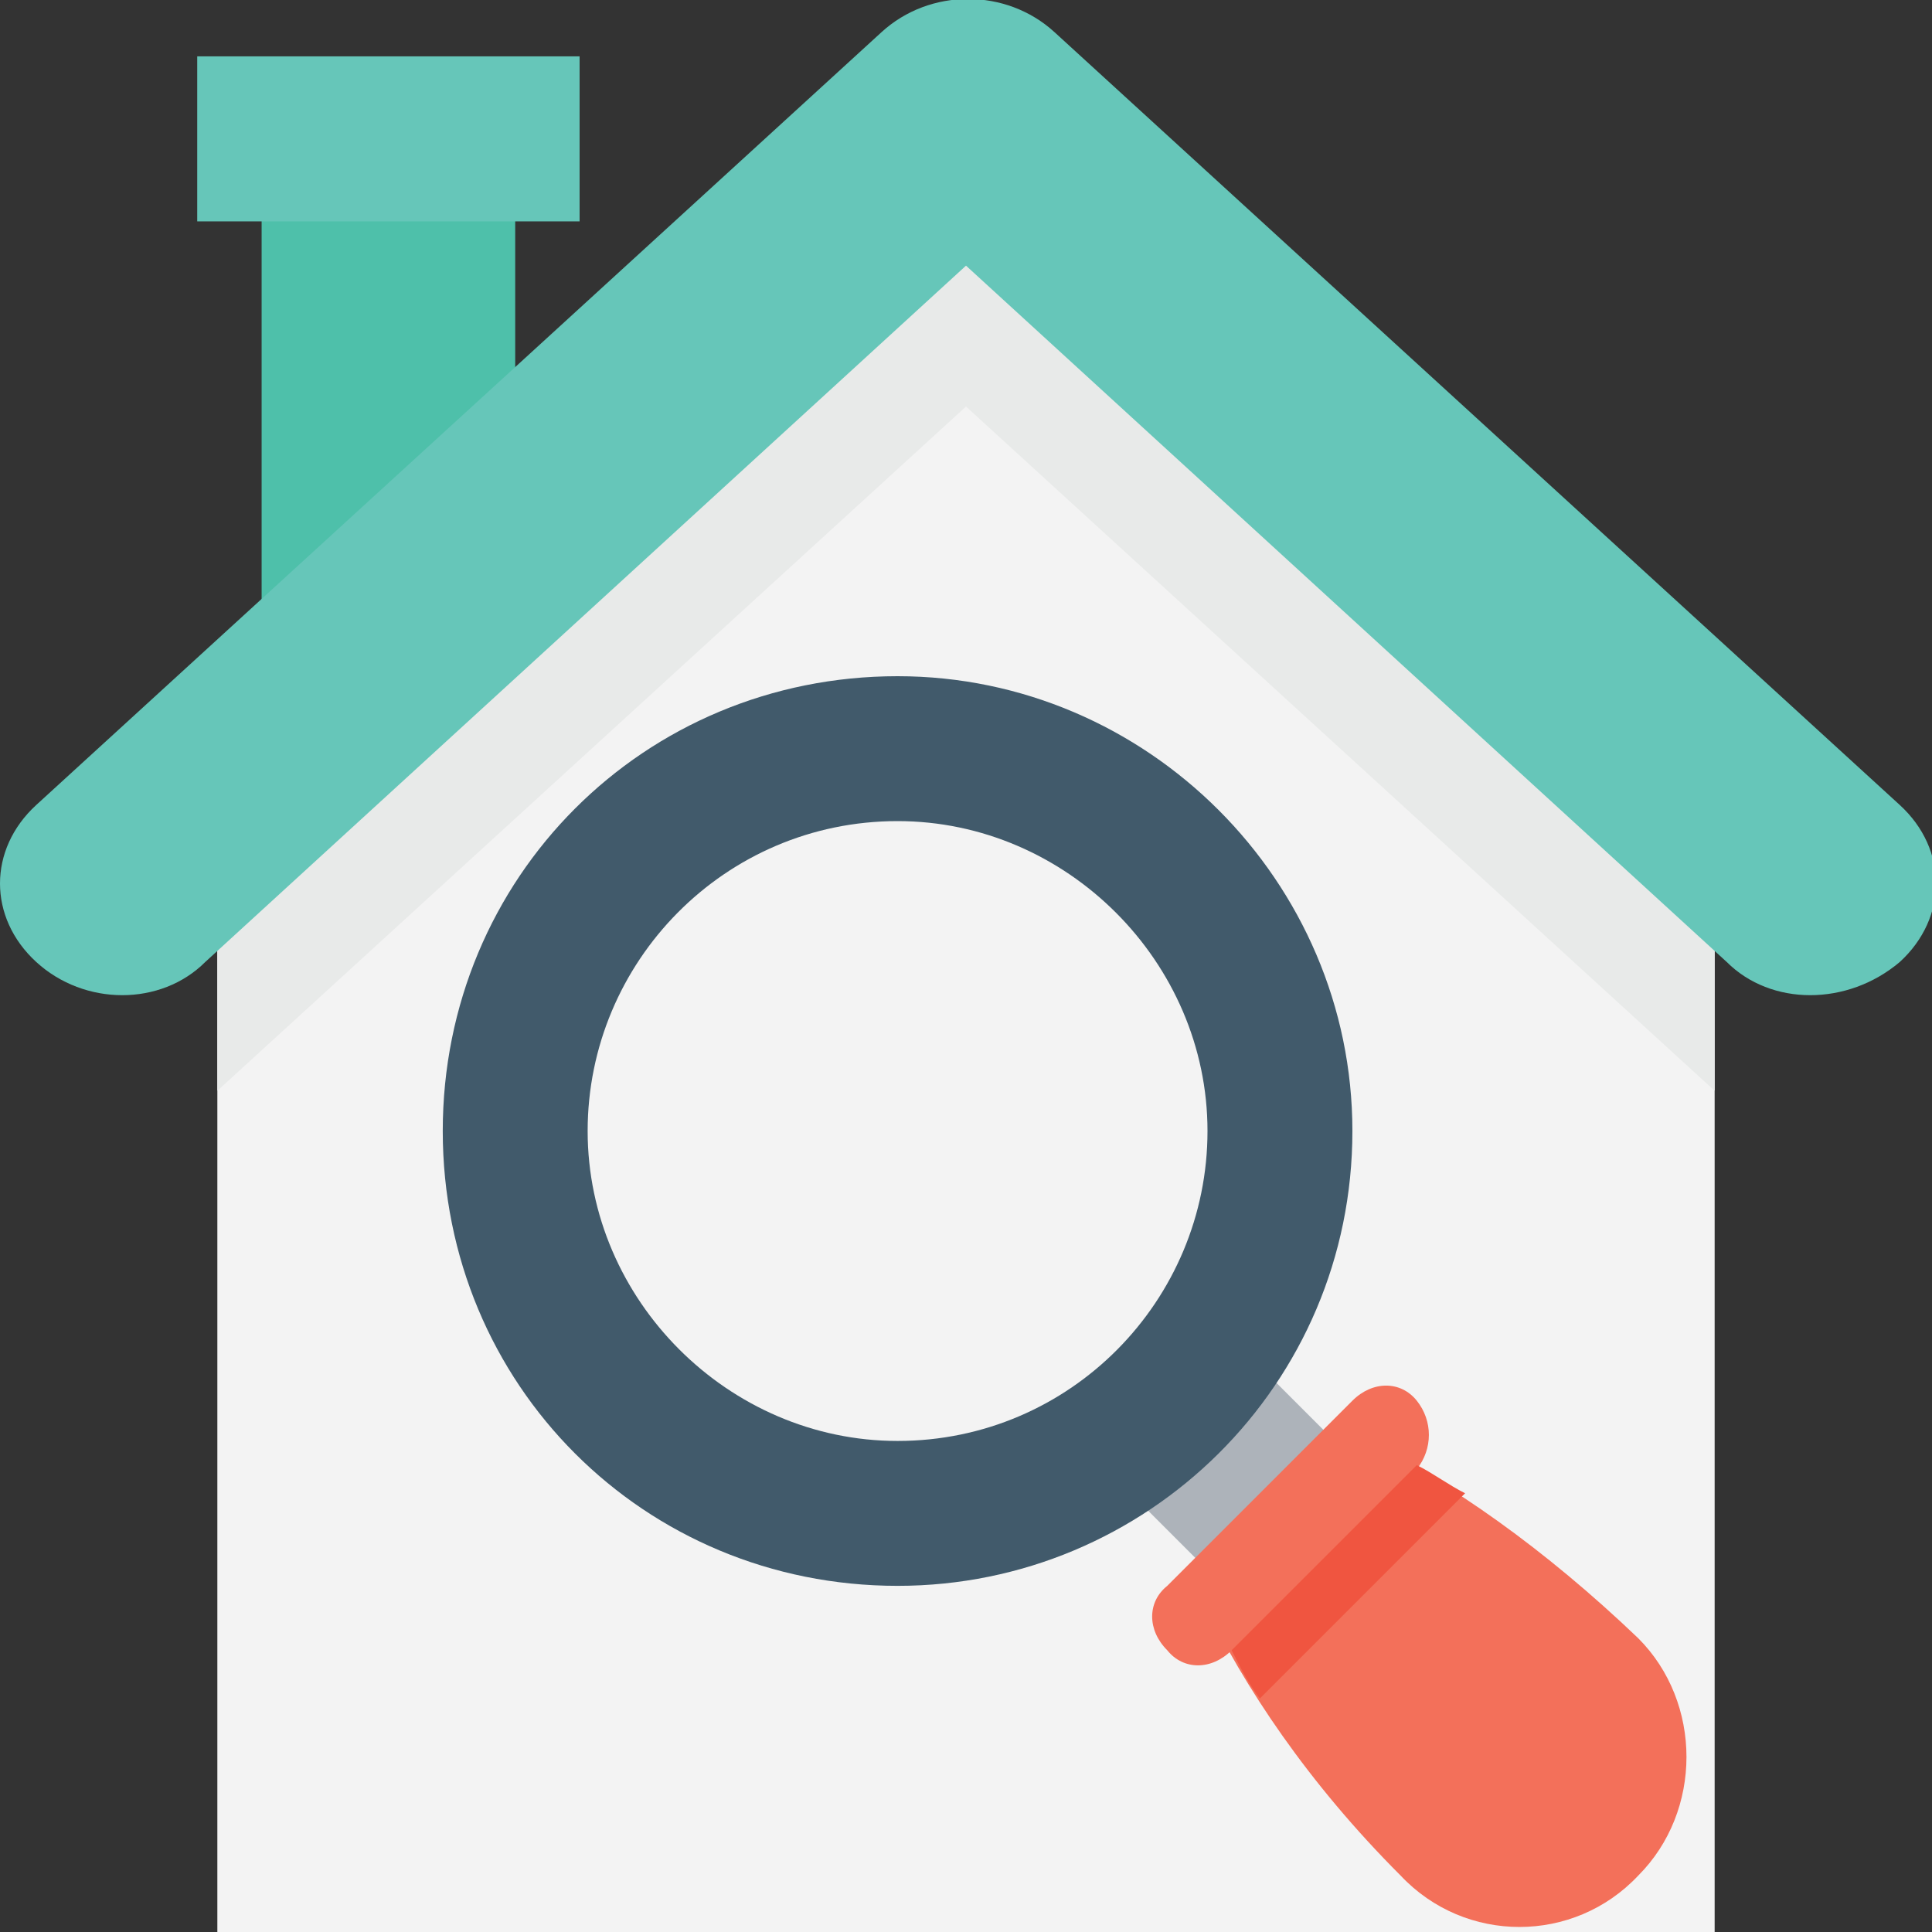 <?xml version="1.0" encoding="utf-8"?>
<!-- Generator: Adobe Illustrator 18.0.0, SVG Export Plug-In . SVG Version: 6.00 Build 0)  -->
<!DOCTYPE svg PUBLIC "-//W3C//DTD SVG 1.1//EN" "http://www.w3.org/Graphics/SVG/1.1/DTD/svg11.dtd">
<svg version="1.1" id="Layer_1" xmlns="http://www.w3.org/2000/svg" xmlns:xlink="http://www.w3.org/1999/xlink" x="0px" y="0px"
	 viewBox="0 0 48 48" enable-background="new 0 0 48 48" xml:space="preserve">
<rect x="0" y="0" width="48" height="48" fill="#333333" stroke="none"/>
<g>
	<rect x="6.5" y="3.8" fill="#4EC0AA" width="6.3" height="11.9"/>
	<rect x="4.9" y="1.4" fill="#66C6B9" width="9.5" height="4.1"/>
	<polygon fill="#F3F3F3" points="24,2.8 42.6,19.8 42.6,48 5.4,48 5.4,19.8 	"/>
	
		<rect x="29" y="33.9" transform="matrix(0.707 0.707 -0.707 0.707 34.446 -10.844)" fill="#ADB3BA" width="2.7" height="4.5"/>
	<polygon fill="#E8EAE9" points="42.6,19.8 42.6,27.1 24,10.1 5.4,27.1 5.4,19.8 24,2.8 	"/>
	<path fill="#66C6B9" d="M42.9,23.9L24,6.6L5.1,23.9C4,25,2.1,25,0.9,23.9l0,0c-1.2-1.1-1.2-2.8,0-3.9l21-19.2
		c1.2-1.1,3.1-1.1,4.3,0l21,19.2c1.2,1.1,1.2,2.8,0,3.9l0,0C45.9,25,44,25,42.9,23.9z"/>
	<g>
		<path fill="#F3705A" d="M29.9,39.8c1,2.1,2.6,4.5,4.9,6.8c1.6,1.7,4.3,1.7,5.9,0l0,0c1.6-1.6,1.6-4.3,0-5.9
			c-2.3-2.2-4.7-3.9-6.8-4.9L29.9,39.8z"/>
	</g>
	<path fill="#415A6B" d="M22.3,39.4C16,39.4,11,34.4,11,28.1S16,16.8,22.3,16.8c6.2,0,11.3,5.1,11.3,11.3
		C33.6,34.4,28.5,39.4,22.3,39.4z M22.3,20.4c-4.3,0-7.7,3.5-7.7,7.7s3.5,7.7,7.7,7.7c4.3,0,7.7-3.5,7.7-7.7
		C30,23.9,26.5,20.4,22.3,20.4z"/>
	<path fill="#F3705A" d="M35.2,36.5L30.6,41c-0.5,0.5-1.2,0.5-1.6,0c-0.5-0.5-0.5-1.2,0-1.6l4.6-4.6c0.5-0.5,1.2-0.5,1.6,0
		C35.6,35.3,35.6,36,35.2,36.5z"/>
	<path fill="#F05540" d="M35.2,36.4C35.2,36.4,35.2,36.5,35.2,36.4L30.6,41c0,0,0,0,0,0c0.2,0.4,0.4,0.8,0.7,1.2l5.1-5.1
		C36,36.9,35.6,36.6,35.2,36.4z"/>
</g>
</svg>
